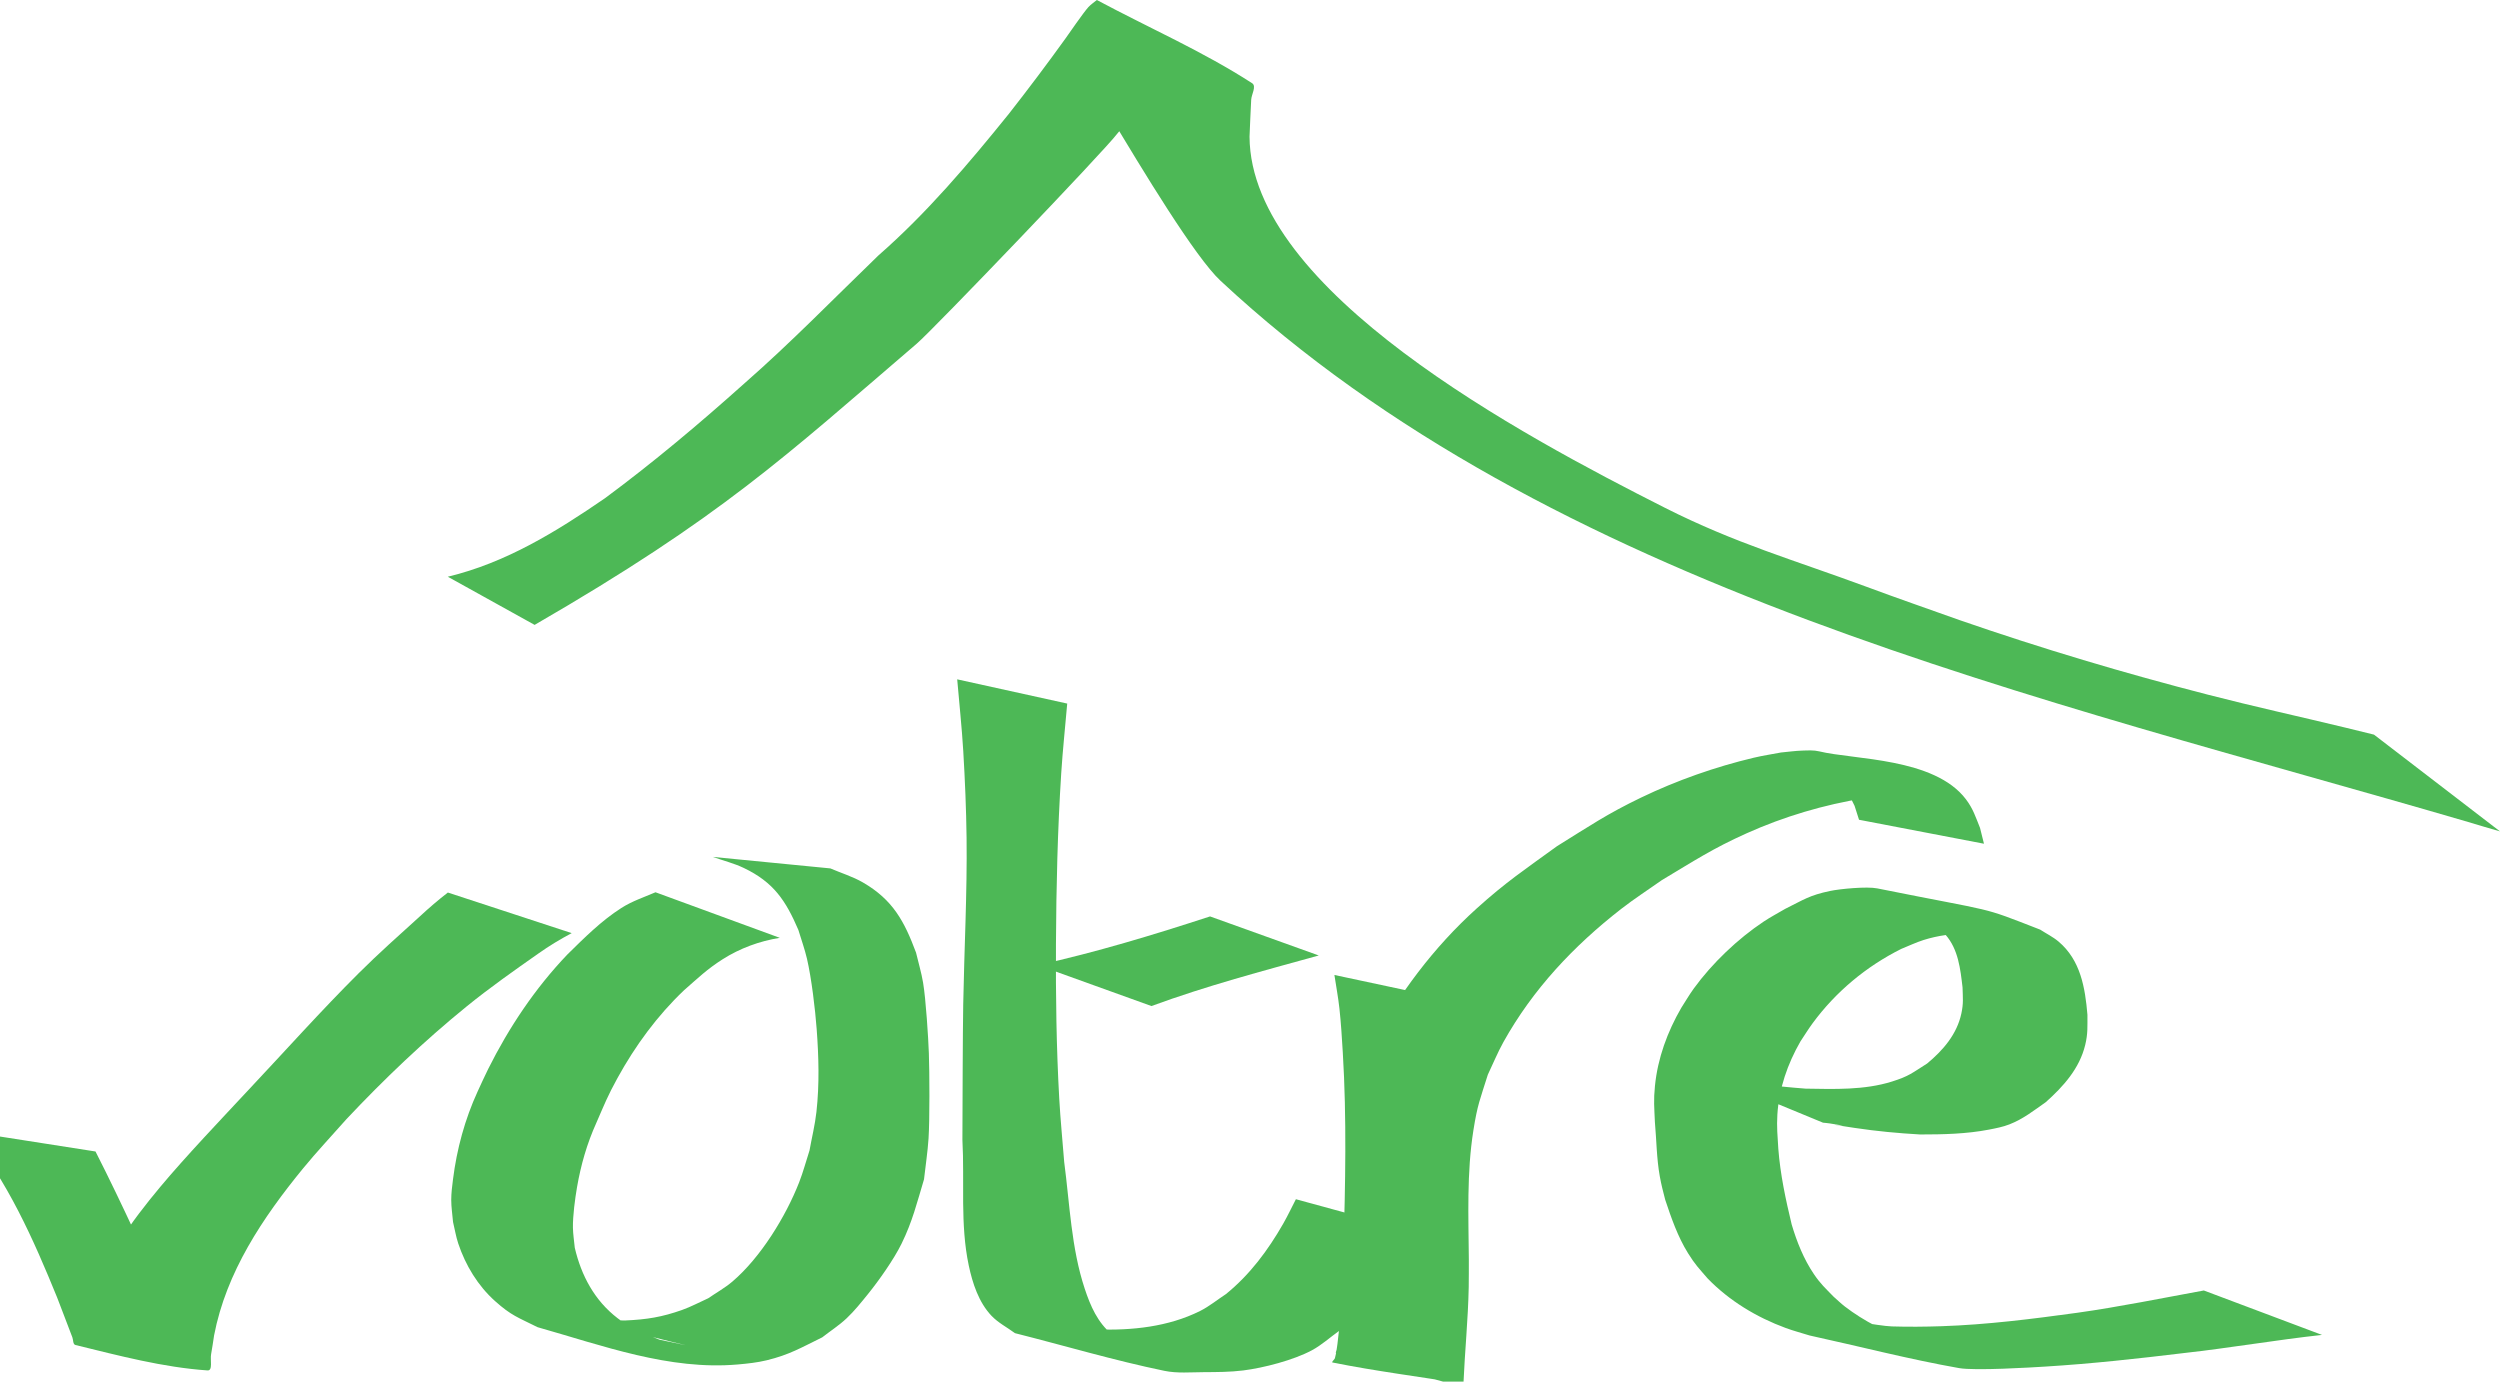 <?xml version="1.0" encoding="UTF-8" standalone="no"?>
<!-- Created with Inkscape (http://www.inkscape.org/) -->

<svg
   width="18.111mm"
   height="10.009mm"
   viewBox="0 0 18.111 10.009"
   version="1.1"
   id="svg1"
   inkscape:version="1.3.1 (9b9bdc1480, 2023-11-25, custom)"
   sodipodi:docname="votre.svg"
   xmlns:inkscape="http://www.inkscape.org/namespaces/inkscape"
   xmlns:sodipodi="http://sodipodi.sourceforge.net/DTD/sodipodi-0.dtd"
   xmlns="http://www.w3.org/2000/svg"
   xmlns:svg="http://www.w3.org/2000/svg">
  <sodipodi:namedview
     id="namedview1"
     pagecolor="#ffffff"
     bordercolor="#000000"
     borderopacity="0.25"
     inkscape:showpageshadow="2"
     inkscape:pageopacity="0.0"
     inkscape:pagecheckerboard="0"
     inkscape:deskcolor="#d1d1d1"
     inkscape:document-units="mm"
     inkscape:zoom="8.4359982"
     inkscape:cx="14.343294"
     inkscape:cy="7.1716469"
     inkscape:window-width="1920"
     inkscape:window-height="1025"
     inkscape:window-x="0"
     inkscape:window-y="0"
     inkscape:window-maximized="1"
     inkscape:current-layer="layer1" />
  <defs
     id="defs1" />
  <g
     inkscape:label="Layer 1"
     inkscape:groupmode="layer"
     id="layer1"
     transform="translate(-95.169,-137.583)">
    <path
       style="fill:#4db856;fill-opacity:1;stroke:none;stroke-width:0.025;stroke-linecap:butt;stroke-dasharray:none;stroke-opacity:1;paint-order:stroke fill markers"
       id="path147"
       d="m 99.042,142.11 c 1.354,-0.783 1.812,-1.218 2.769,-2.038 0.119,-0.102 1.36,-1.397 1.453,-1.522 0.137,-0.183 0.471,0.078 0.621,-0.095 0.024,-0.028 0.144,-0.169 0.197,-0.193 0.016,-0.007 0.035,0.006 0.053,0.009 -0.349,-0.181 -0.694,-0.369 -1.046,-0.543 -0.019,-0.01 0.037,0.027 0.044,0.048 0.014,0.037 0.015,0.078 0.019,0.117 0.042,0.47 -0.043,-0.252 0.012,0.305 0.006,0.065 0.019,0.129 0.028,0.193 0.259,0.433 0.636,1.056 0.819,1.226 2.395,2.232 5.942,3.015 9.039,3.921 0.076,0.023 0.153,0.046 0.23,0.068 l -0.913,-0.701 v 0 c -0.07,-0.017 -0.139,-0.034 -0.208,-0.051 -0.331,-0.08 -0.664,-0.153 -0.993,-0.238 -0.607,-0.156 -1.207,-0.335 -1.799,-0.54 -0.224,-0.08 -0.45,-0.158 -0.673,-0.241 -0.533,-0.197 -0.952,-0.315 -1.463,-0.573 -1.036,-0.524 -3.004,-1.572 -3.01,-2.689 0.002,-0.063 0.009,-0.202 0.012,-0.267 0.002,-0.04 0.04,-0.098 0.007,-0.12 -0.357,-0.231 -0.75,-0.402 -1.125,-0.603 -0.021,0.017 -0.043,0.032 -0.061,0.051 -0.034,0.037 -0.146,0.199 -0.165,0.226 -0.133,0.185 -0.27,0.367 -0.411,0.547 -0.293,0.363 -0.594,0.719 -0.946,1.027 -0.322,0.311 -0.634,0.632 -0.971,0.927 -0.325,0.291 -0.659,0.572 -1.009,0.831 -0.352,0.242 -0.718,0.468 -1.139,0.569 z"
       sodipodi:nodetypes="cscsscsscscscccscscsscsccsscccccc" />
    <g
       id="g153"
       transform="matrix(0.062,-0.018,0.018,0.062,68.91,124.187)">
      <path
         style="opacity:1;fill:#4db856;fill-opacity:1;stroke:none;stroke-width:0.3;stroke-linecap:butt;stroke-dasharray:none;stroke-opacity:1;paint-order:stroke fill markers"
         id="path148"
         d="m 293.8,433.556 c 2.82,6.548 3.786,13.708 4.522,20.744 0.144,1.584 0.252,3.172 0.393,4.756 0.027,0.306 -0.173,0.764 0.094,0.918 4.361,2.51 8.715,5.14 13.439,6.871 0.578,0.212 0.606,-1.073 0.884,-1.623 0.323,-0.64 0.611,-1.297 0.916,-1.946 3.289,-6.441 8.928,-11.163 14.795,-15.199 2.036,-1.4 4.17,-2.652 6.255,-3.978 5.3,-3.127 10.774,-5.97 16.445,-8.366 3.079,-1.301 6.247,-2.388 9.409,-3.467 1.381,-0.48 2.79,-0.854 4.218,-1.153 0,0 -12.073,-8.248 -12.073,-8.248 v 0 c -1.263,0.499 -2.497,1.058 -3.711,1.667 -2.828,1.378 -5.67,2.731 -8.43,4.242 -5.255,2.877 -10.335,6.063 -15.493,9.107 -3.675,2.193 -8.957,5.272 -12.539,7.687 -4.286,2.889 -8.508,6.102 -11.103,10.669 -0.37,0.555 -0.698,1.141 -1.11,1.665 -0.218,0.278 -1.06,0.525 -0.771,0.73 3.884,2.751 8.149,4.922 12.224,7.383 -0.251,-0.258 -0.602,-0.446 -0.754,-0.773 -0.483,-1.041 -0.923,-4.139 -1.075,-5.018 -1.084,-6.829 -2.014,-13.684 -3.311,-20.477 z" />
      <path
         style="opacity:1;fill:#4db856;fill-opacity:1;stroke:none;stroke-width:0.3;stroke-linecap:butt;stroke-dasharray:none;stroke-opacity:1;paint-order:stroke fill markers"
         id="path149"
         d="m 375.48,429.332 c -1.399,0.172 -2.806,0.224 -4.17,0.625 -2.572,0.757 -4.926,2.058 -7.27,3.321 -4.531,2.627 -8.57,6.024 -12.12,9.863 -0.632,0.684 -1.23,1.399 -1.845,2.099 -2.239,2.592 -4.035,5.538 -5.393,8.68 -0.309,0.714 -0.623,1.431 -0.84,2.178 -0.23,0.795 -0.331,1.621 -0.496,2.432 -0.037,0.826 -0.143,1.652 -0.111,2.478 0.1,2.575 0.791,5.159 2.161,7.355 1.308,2.095 1.971,2.483 3.771,4.149 6.455,4.032 12.845,8.783 20.403,10.278 1.074,0.212 2.158,0.406 3.251,0.455 2.625,0.117 4.139,-0.289 6.698,-0.734 1.078,-0.431 2.201,-0.762 3.233,-1.292 1.068,-0.549 2.055,-1.245 3.04,-1.931 1.61,-1.121 3.882,-2.932 5.213,-4.393 1.864,-2.046 2.931,-3.912 4.43,-6.228 0.59,-1.425 1.248,-2.823 1.771,-4.274 0.72,-1.995 2.159,-7.032 2.694,-9.154 0.43,-1.705 1.37,-5.933 1.587,-7.787 0.135,-1.148 0.12,-2.309 0.181,-3.463 -0.279,-3.743 -0.84,-6.424 -3.537,-9.235 -0.915,-0.954 -2.039,-1.682 -3.059,-2.523 0,0 -12.31,-4.917 -12.31,-4.917 v 0 c 0.996,0.719 2.071,1.339 2.988,2.156 2.768,2.467 3.504,4.812 3.948,8.386 0.009,1.129 0.088,2.26 0.026,3.387 -0.123,2.246 -0.698,5.71 -1.152,7.857 -0.648,3.065 -1.419,6.036 -2.622,8.94 -0.56,1.351 -1.299,2.62 -1.949,3.93 -0.706,1.039 -1.353,2.121 -2.119,3.117 -2.513,3.266 -6.513,6.901 -10.298,8.603 -1.003,0.451 -2.086,0.695 -3.129,1.043 -1.055,0.147 -2.103,0.377 -3.166,0.44 -2.404,0.142 -4.127,-0.074 -6.455,-0.641 -1.041,-0.254 -3.913,-1.605 -3.075,-0.937 3.296,2.631 13.562,8.031 6.162,4.084 -1.885,-1.486 -2.435,-1.709 -3.856,-3.641 -1.923,-2.615 -2.577,-5.731 -2.405,-8.927 0.143,-0.739 0.23,-1.49 0.428,-2.217 0.345,-1.269 1.135,-3.059 1.704,-4.228 1.105,-2.268 2.443,-4.398 4.085,-6.32 1.482,-1.781 2.037,-2.527 3.699,-4.189 2.922,-2.921 6.219,-5.459 9.893,-7.363 1.904,-0.886 3.148,-1.558 5.151,-2.142 2.219,-0.646 4.54,-0.804 6.827,-0.522 z" />
      <path
         style="opacity:1;fill:#4db856;fill-opacity:1;stroke:none;stroke-width:0.3;stroke-linecap:butt;stroke-dasharray:none;stroke-opacity:1;paint-order:stroke fill markers"
         id="path150"
         d="m 414.653,415.825 c -0.532,2.648 -0.998,5.31 -1.596,7.944 -0.718,3.158 -1.487,6.306 -2.351,9.427 -1.627,5.879 -3.759,11.997 -5.568,17.828 -0.89,2.87 -3.395,11.41 -4.331,14.591 -1.064,4.58 -2.899,9.013 -3.247,13.745 -0.148,2.009 -0.081,4.261 0.872,6.113 0.502,0.976 1.329,1.746 1.994,2.618 4.974,2.911 9.826,6.041 14.922,8.733 1.304,0.689 2.788,0.971 4.207,1.375 1.417,0.404 2.84,0.815 4.295,1.048 2.268,0.363 5.737,0.465 8.032,-0.023 1.227,-0.261 2.368,-0.829 3.552,-1.243 4.333,-1.882 7.715,-5.193 11.037,-8.449 0,0 -11.584,-7.088 -11.584,-7.088 v 0 c -0.712,0.748 -1.395,1.525 -2.137,2.243 -2.467,2.387 -5.182,4.445 -8.365,5.79 -1.108,0.338 -2.184,0.805 -3.324,1.014 -3.909,0.716 -7.982,-0.022 -11.698,-1.249 -1.444,-0.477 -5.39,-2.674 -4.246,-1.671 2.304,2.019 5.22,3.208 7.829,4.812 -0.701,-0.705 -1.54,-1.295 -2.102,-2.115 -1.184,-1.727 -1.437,-3.753 -1.513,-5.779 -0.18,-4.833 1.033,-9.58 1.754,-14.316 0.482,-2.322 0.913,-4.655 1.445,-6.965 1.298,-5.634 2.841,-11.218 4.481,-16.76 1.829,-6.179 3.739,-12.226 5.928,-18.288 0.884,-2.448 1.875,-4.855 2.812,-7.283 z" />
      <path
         style="opacity:1;fill:#4db856;fill-opacity:1;stroke:none;stroke-width:0.3;stroke-linecap:butt;stroke-dasharray:none;stroke-opacity:1;paint-order:stroke fill markers"
         id="path151"
         d="m 425.366,457.11 c 6.528,-0.462 13.075,-0.297 19.612,-0.216 0,0 -10.495,-7.61 -10.495,-7.61 v 0 c -6.689,0.22 -13.386,0.298 -20.07,-0.132 z" />
      <path
         style="opacity:1;fill:#4db856;fill-opacity:1;stroke:none;stroke-width:0.3;stroke-linecap:butt;stroke-dasharray:none;stroke-opacity:1;paint-order:stroke fill markers"
         id="path152"
         d="m 446.053,459.485 c -0.171,1.262 -0.29,2.531 -0.511,3.785 -0.286,1.62 -0.649,3.225 -1.011,4.83 -1.642,7.273 -3.853,14.281 -6.126,21.371 -1.169,3.291 -2.173,6.654 -3.565,9.863 -0.215,0.495 -0.439,0.988 -0.716,1.451 -0.097,0.162 -0.56,0.318 -0.393,0.405 4.397,2.292 8.955,4.26 13.433,6.391 1.158,-3.432 2.518,-6.793 3.595,-10.253 0.308,-0.99 0.586,-1.988 0.879,-2.982 1.311,-4.649 2.466,-9.382 4.532,-13.773 1.258,-2.673 1.66,-3.08 3.299,-5.548 0.899,-1.007 1.736,-2.072 2.696,-3.021 4.829,-4.777 10.587,-8.173 16.873,-10.672 1.731,-0.688 3.521,-1.219 5.282,-1.829 4.089,-1.068 6.409,-1.802 10.588,-2.389 4.558,-0.64 9.231,-0.665 13.798,-0.097 1.102,0.137 2.188,0.384 3.281,0.575 0.846,0.263 1.712,0.467 2.537,0.79 0.651,0.255 2.486,1.28 1.875,0.94 -3.606,-2.009 -7.143,-4.155 -10.862,-5.946 -0.452,-0.218 0.689,0.739 0.947,1.169 0.667,1.109 0.674,1.74 0.915,2.987 0.014,0.546 0.028,1.092 0.043,1.639 0,0 12.714,6.491 12.714,6.491 v 0 c 0.024,-0.608 0.048,-1.216 0.071,-1.824 -0.134,-1.317 -0.144,-2.279 -0.626,-3.535 -2.105,-5.483 -10.829,-7.745 -14.305,-9.746 -0.548,-0.316 -1.184,-0.455 -1.797,-0.613 -0.779,-0.201 -1.579,-0.309 -2.368,-0.464 -1.028,-0.096 -2.054,-0.236 -3.085,-0.287 -4.453,-0.22 -9.008,0.036 -13.404,0.771 -4.183,0.699 -6.483,1.463 -10.579,2.608 -4.173,1.504 -6.592,2.252 -10.602,4.198 -5.873,2.85 -11.064,6.779 -15.623,11.434 -0.646,0.948 -1.361,1.852 -1.937,2.844 -0.553,0.954 -0.999,1.968 -1.44,2.978 -1.949,4.457 -3.009,9.22 -4.753,13.752 -0.933,2.51 -1.843,5.028 -2.857,7.506 -0.598,1.462 -0.948,2.359 -1.705,3.722 -0.234,0.421 -0.512,0.816 -0.768,1.223 4.234,2.57 8.466,5.142 12.701,7.711 0.139,0.085 -0.405,-0.097 -0.414,-0.259 -0.03,-0.577 0.195,-1.139 0.31,-1.705 0.714,-3.511 1.601,-6.986 2.511,-10.45 1.953,-7.154 3.969,-14.284 6.248,-21.342 0.493,-1.527 0.97,-3.06 1.512,-4.571 0.411,-1.146 0.898,-2.263 1.347,-3.395 z" />
      <path
         style="opacity:1;fill:#4db856;fill-opacity:1;stroke:none;stroke-width:0.3;stroke-linecap:butt;stroke-dasharray:none;stroke-opacity:1;paint-order:stroke fill markers"
         id="path153"
         d="m 494.082,490.687 c 0.242,0.101 0.489,0.189 0.726,0.302 3.844,1.82 -2.494,-1.057 2.54,1.261 2.259,1.04 4.487,1.918 6.832,2.747 2.48,0.719 5.006,1.396 7.588,1.632 0.776,0.071 1.56,0.144 2.335,0.075 1.667,-0.147 3.069,-0.728 4.631,-1.259 2.387,-1.139 4.682,-2.568 6.034,-4.925 0.662,-1.154 0.815,-1.932 1.187,-3.188 0.599,-2.984 0.971,-6.103 -0.827,-8.799 -0.454,-0.68 -1.069,-1.238 -1.604,-1.856 -5.974,-4.57 -3.721,-2.998 -16.272,-9.543 -1.042,-0.544 -4.004,-1.109 -5.163,-1.196 -2.364,-0.176 -3.058,0.106 -5.398,0.527 -0.901,0.231 -1.815,0.415 -2.703,0.694 -3.333,1.047 -6.857,2.878 -9.62,5.02 -0.682,0.528 -1.305,1.128 -1.957,1.692 -2.255,2.156 -4.116,4.687 -5.285,7.592 -0.618,1.536 -0.746,2.3 -1.138,3.896 -0.391,2.001 -0.958,3.975 -1.171,6.007 -0.108,1.031 -0.112,1.645 -0.149,2.688 0.086,2.167 0.195,4.366 0.785,6.468 0.418,1.489 0.683,1.931 1.32,3.333 1.627,3.081 4.072,5.733 6.876,7.795 0.753,0.554 1.557,1.034 2.336,1.551 5.027,2.73 9.949,5.662 15.081,8.189 1.63,0.803 7.84,2.198 9.323,2.531 5.092,1.144 10.215,2.039 15.364,2.881 5.138,0.892 10.328,1.469 15.463,2.367 0,0 -11.342,-8.484 -11.342,-8.484 v 0 c -4.787,-0.491 -9.586,-0.875 -14.352,-1.56 -5.05,-0.743 -10.087,-1.538 -15.04,-2.798 -1.801,-0.458 -3.594,-0.96 -5.362,-1.534 -1.505,-0.489 -5.617,-2.72 -4.449,-1.652 2.365,2.164 5.451,3.375 8.176,5.062 -0.744,-0.452 -1.511,-0.87 -2.232,-1.357 -2.194,-1.481 -4.363,-3.526 -5.93,-5.669 -0.334,-0.456 -0.61,-0.951 -0.914,-1.427 -0.621,-1.176 -0.99,-1.747 -1.401,-3.013 -0.632,-1.946 -0.835,-4.031 -0.846,-6.064 0.135,-2.879 0.338,-5.765 0.932,-8.591 0.303,-1.341 0.498,-2.394 0.963,-3.692 0.99,-2.759 2.674,-5.138 4.776,-7.165 0.628,-0.526 1.234,-1.081 1.884,-1.579 3.482,-2.67 7.557,-4.444 11.867,-5.236 0.901,-0.087 1.797,-0.243 2.702,-0.262 1.694,-0.035 3.328,0.213 4.95,0.695 0.846,0.252 3.211,1.422 2.482,0.924 -2.399,-1.636 -14.379,-8.666 -7.481,-4.462 1.334,1.195 1.832,1.377 2.576,2.978 0.913,1.964 0.522,4.151 0.18,6.191 -0.301,1.148 -0.379,1.728 -0.946,2.78 -1.13,2.098 -3.117,3.385 -5.247,4.313 -1.922,0.551 -2.331,0.801 -4.362,0.845 -3.255,0.07 -6.453,-0.993 -9.518,-1.936 -0.819,-0.318 -1.647,-0.616 -2.458,-0.955 -2.873,-1.204 -5.6,-2.713 -8.37,-4.13 z" />
    </g>
  </g>
</svg>
